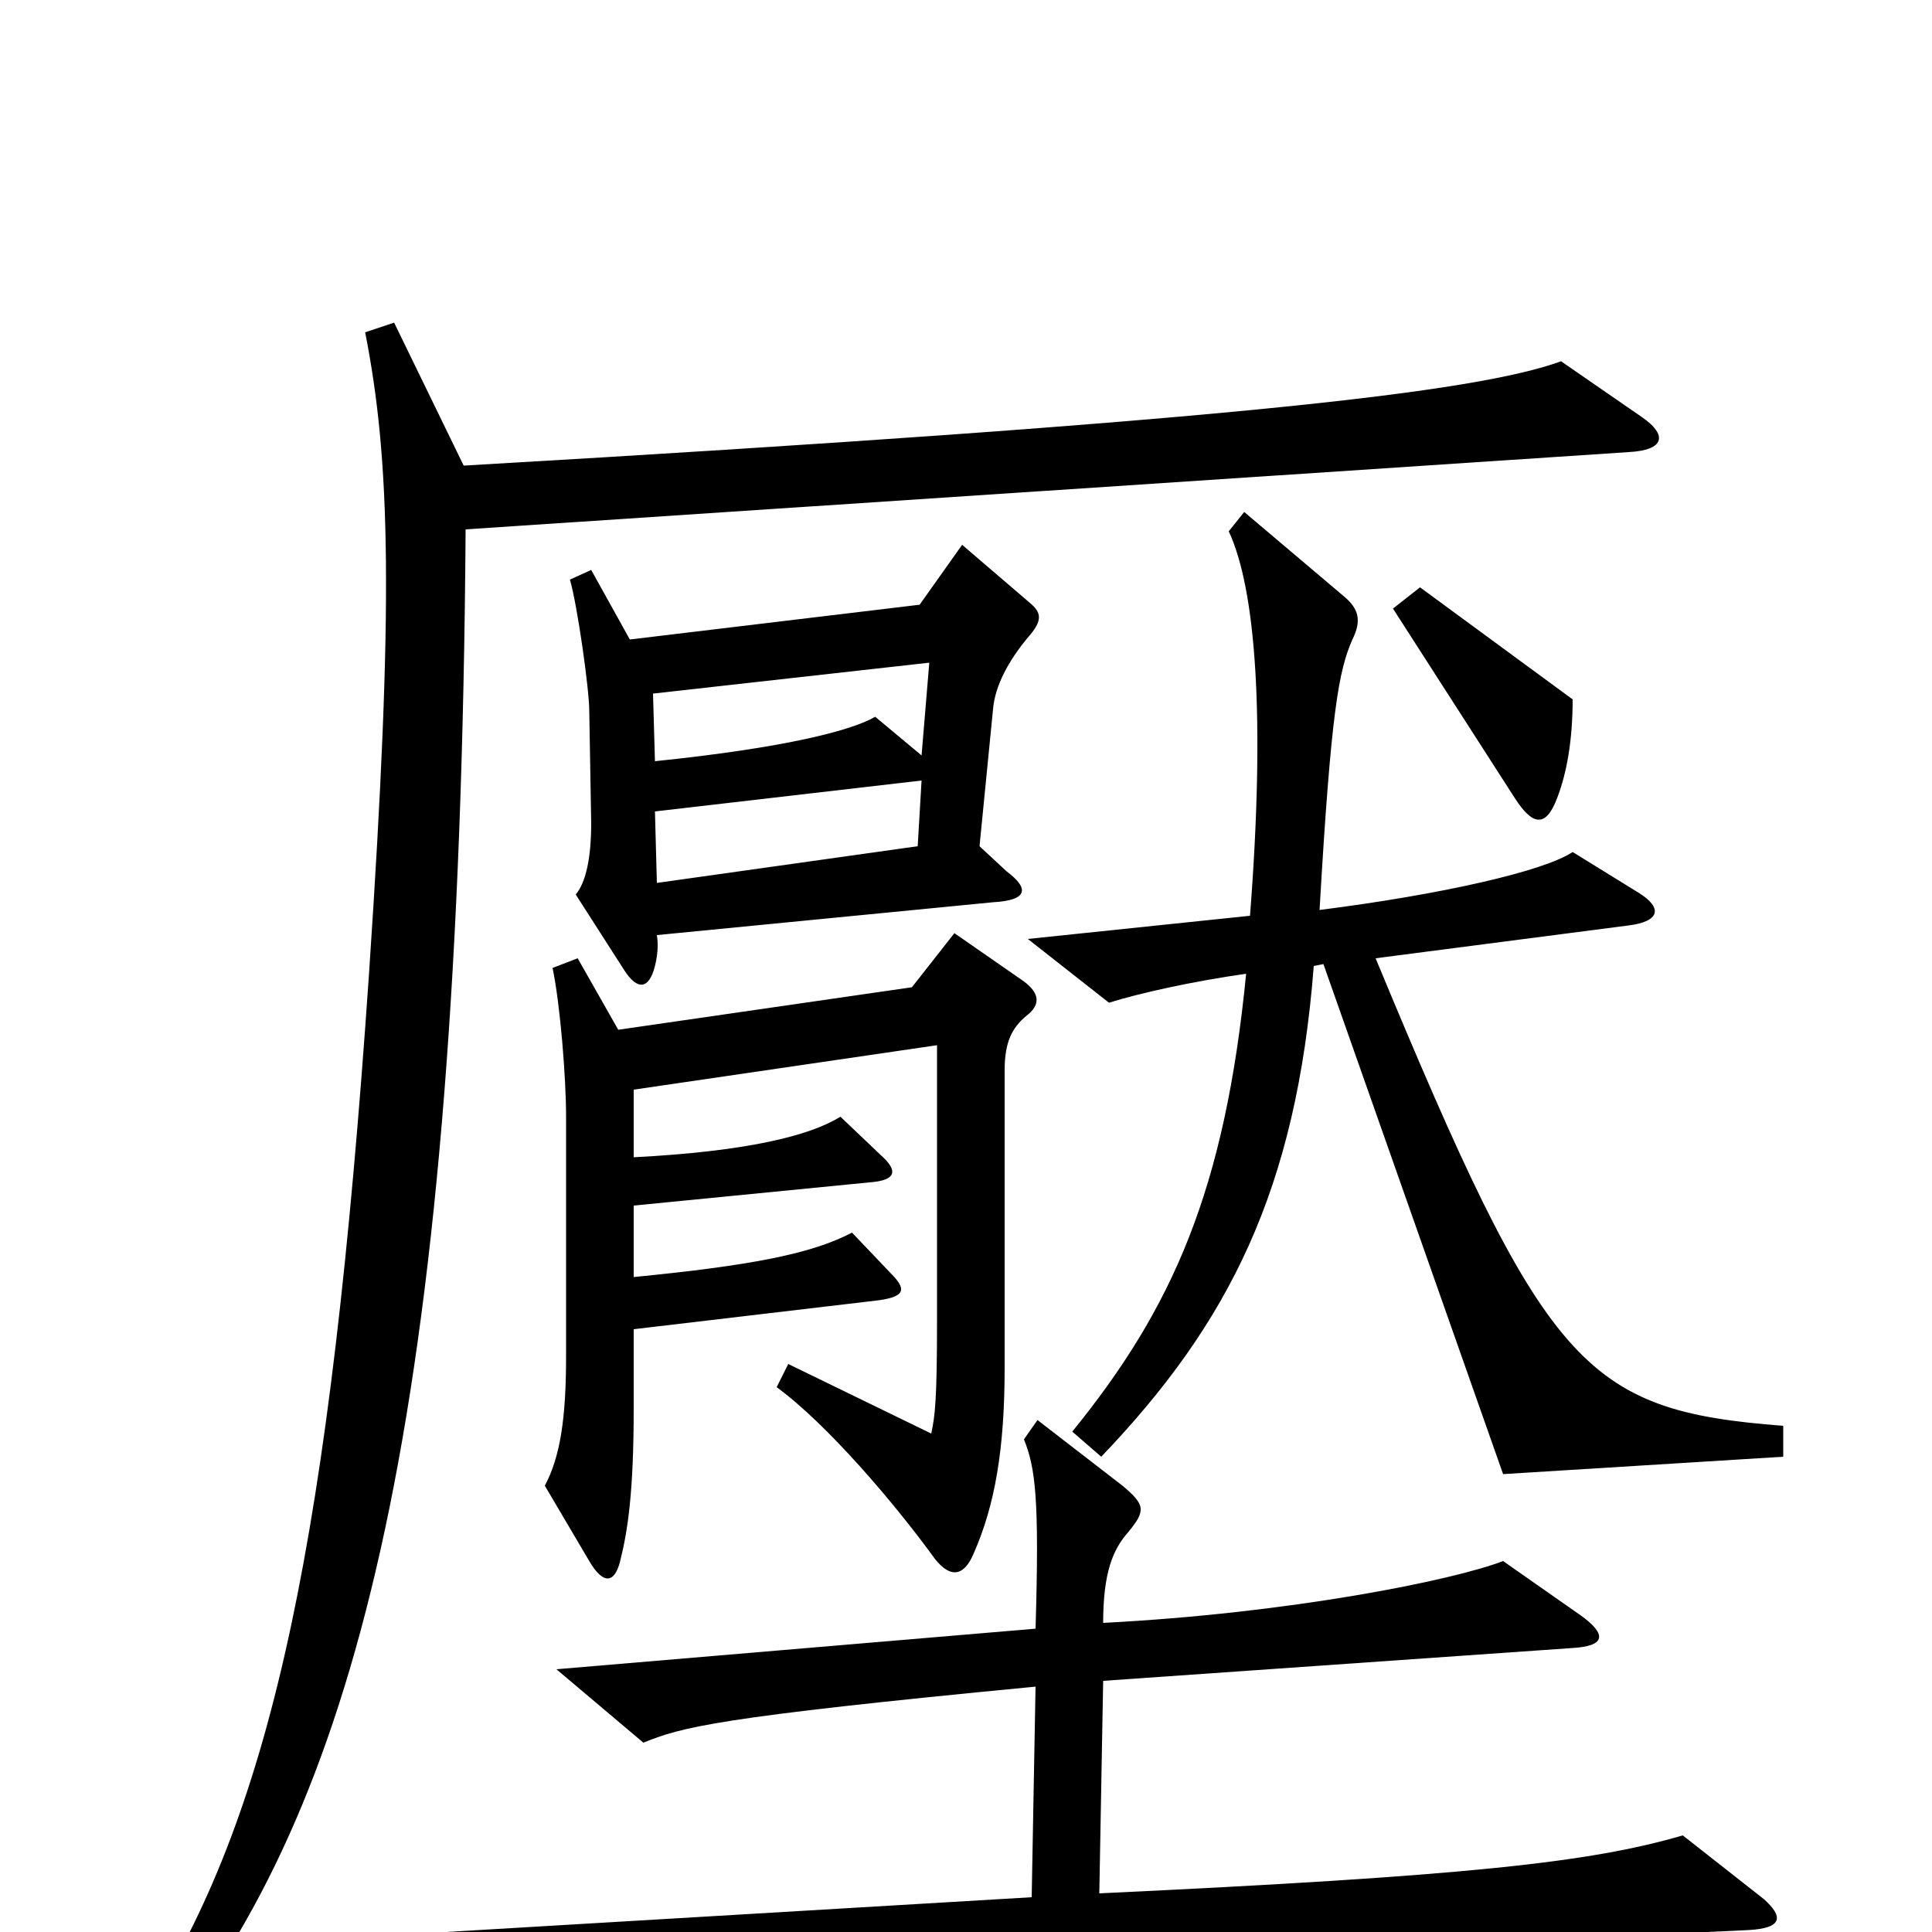 <svg xmlns="http://www.w3.org/2000/svg" viewBox="0 -1000 1000 1000">
	<path fill="#000000" d="M814 -638L735 -696L721 -685L784 -587C793 -573 800 -571 806 -587C811 -600 814 -617 814 -638ZM533 -688L498 -718L476 -687L326 -669L306 -705L295 -700C299 -686 305 -643 305 -632L306 -574C306 -555 303 -543 298 -537L323 -498C330 -487 336 -488 339 -500C340 -504 341 -510 340 -516L514 -533C532 -534 533 -540 521 -549L507 -562L514 -633C515 -645 522 -658 532 -670C540 -679 539 -683 533 -688ZM923 -246V-262C819 -270 800 -292 712 -504L843 -521C859 -523 861 -530 848 -538L814 -559C799 -549 746 -537 683 -529C689 -633 693 -653 700 -669C705 -679 703 -685 696 -691L644 -735L636 -725C650 -695 655 -629 647 -526L532 -514L574 -481C590 -486 617 -492 645 -496C634 -384 607 -323 555 -259L570 -246C636 -315 671 -384 680 -500L685 -501L778 -237ZM850 -784L808 -813C764 -797 637 -782 240 -759L204 -833L189 -828C202 -762 204 -689 191 -496C171 -204 141 -65 78 36L94 45C188 -80 238 -279 241 -726L843 -766C862 -767 863 -775 850 -784ZM531 -474C539 -480 538 -486 530 -492L494 -517L472 -489L320 -467L299 -504L286 -499C290 -480 293 -442 293 -422V-298C293 -266 290 -246 282 -231L305 -192C312 -180 318 -180 321 -192C325 -208 328 -228 328 -271V-312L455 -327C469 -329 469 -333 461 -341L441 -362C420 -351 389 -345 328 -339V-376L450 -388C464 -389 465 -394 456 -402L435 -422C419 -412 386 -404 328 -401V-436L485 -459V-316C485 -276 484 -267 482 -258L408 -294L402 -282C428 -263 463 -222 484 -193C492 -183 499 -184 504 -196C515 -221 520 -250 520 -292V-446C520 -461 524 -468 531 -474ZM913 -17L871 -50C823 -36 760 -29 569 -20L571 -130L814 -147C831 -148 832 -154 818 -164L778 -192C752 -182 668 -165 571 -160C571 -186 576 -198 584 -207C593 -218 593 -221 581 -231L537 -265L530 -255C536 -240 538 -224 536 -157L288 -136L333 -98C353 -106 369 -111 536 -127L534 -18L214 1L258 42C325 28 406 22 905 -1C923 -2 923 -8 913 -17ZM481 -657L477 -609L453 -629C441 -622 407 -613 339 -606L338 -641ZM477 -596L475 -562L340 -543L339 -580Z"/>
</svg>